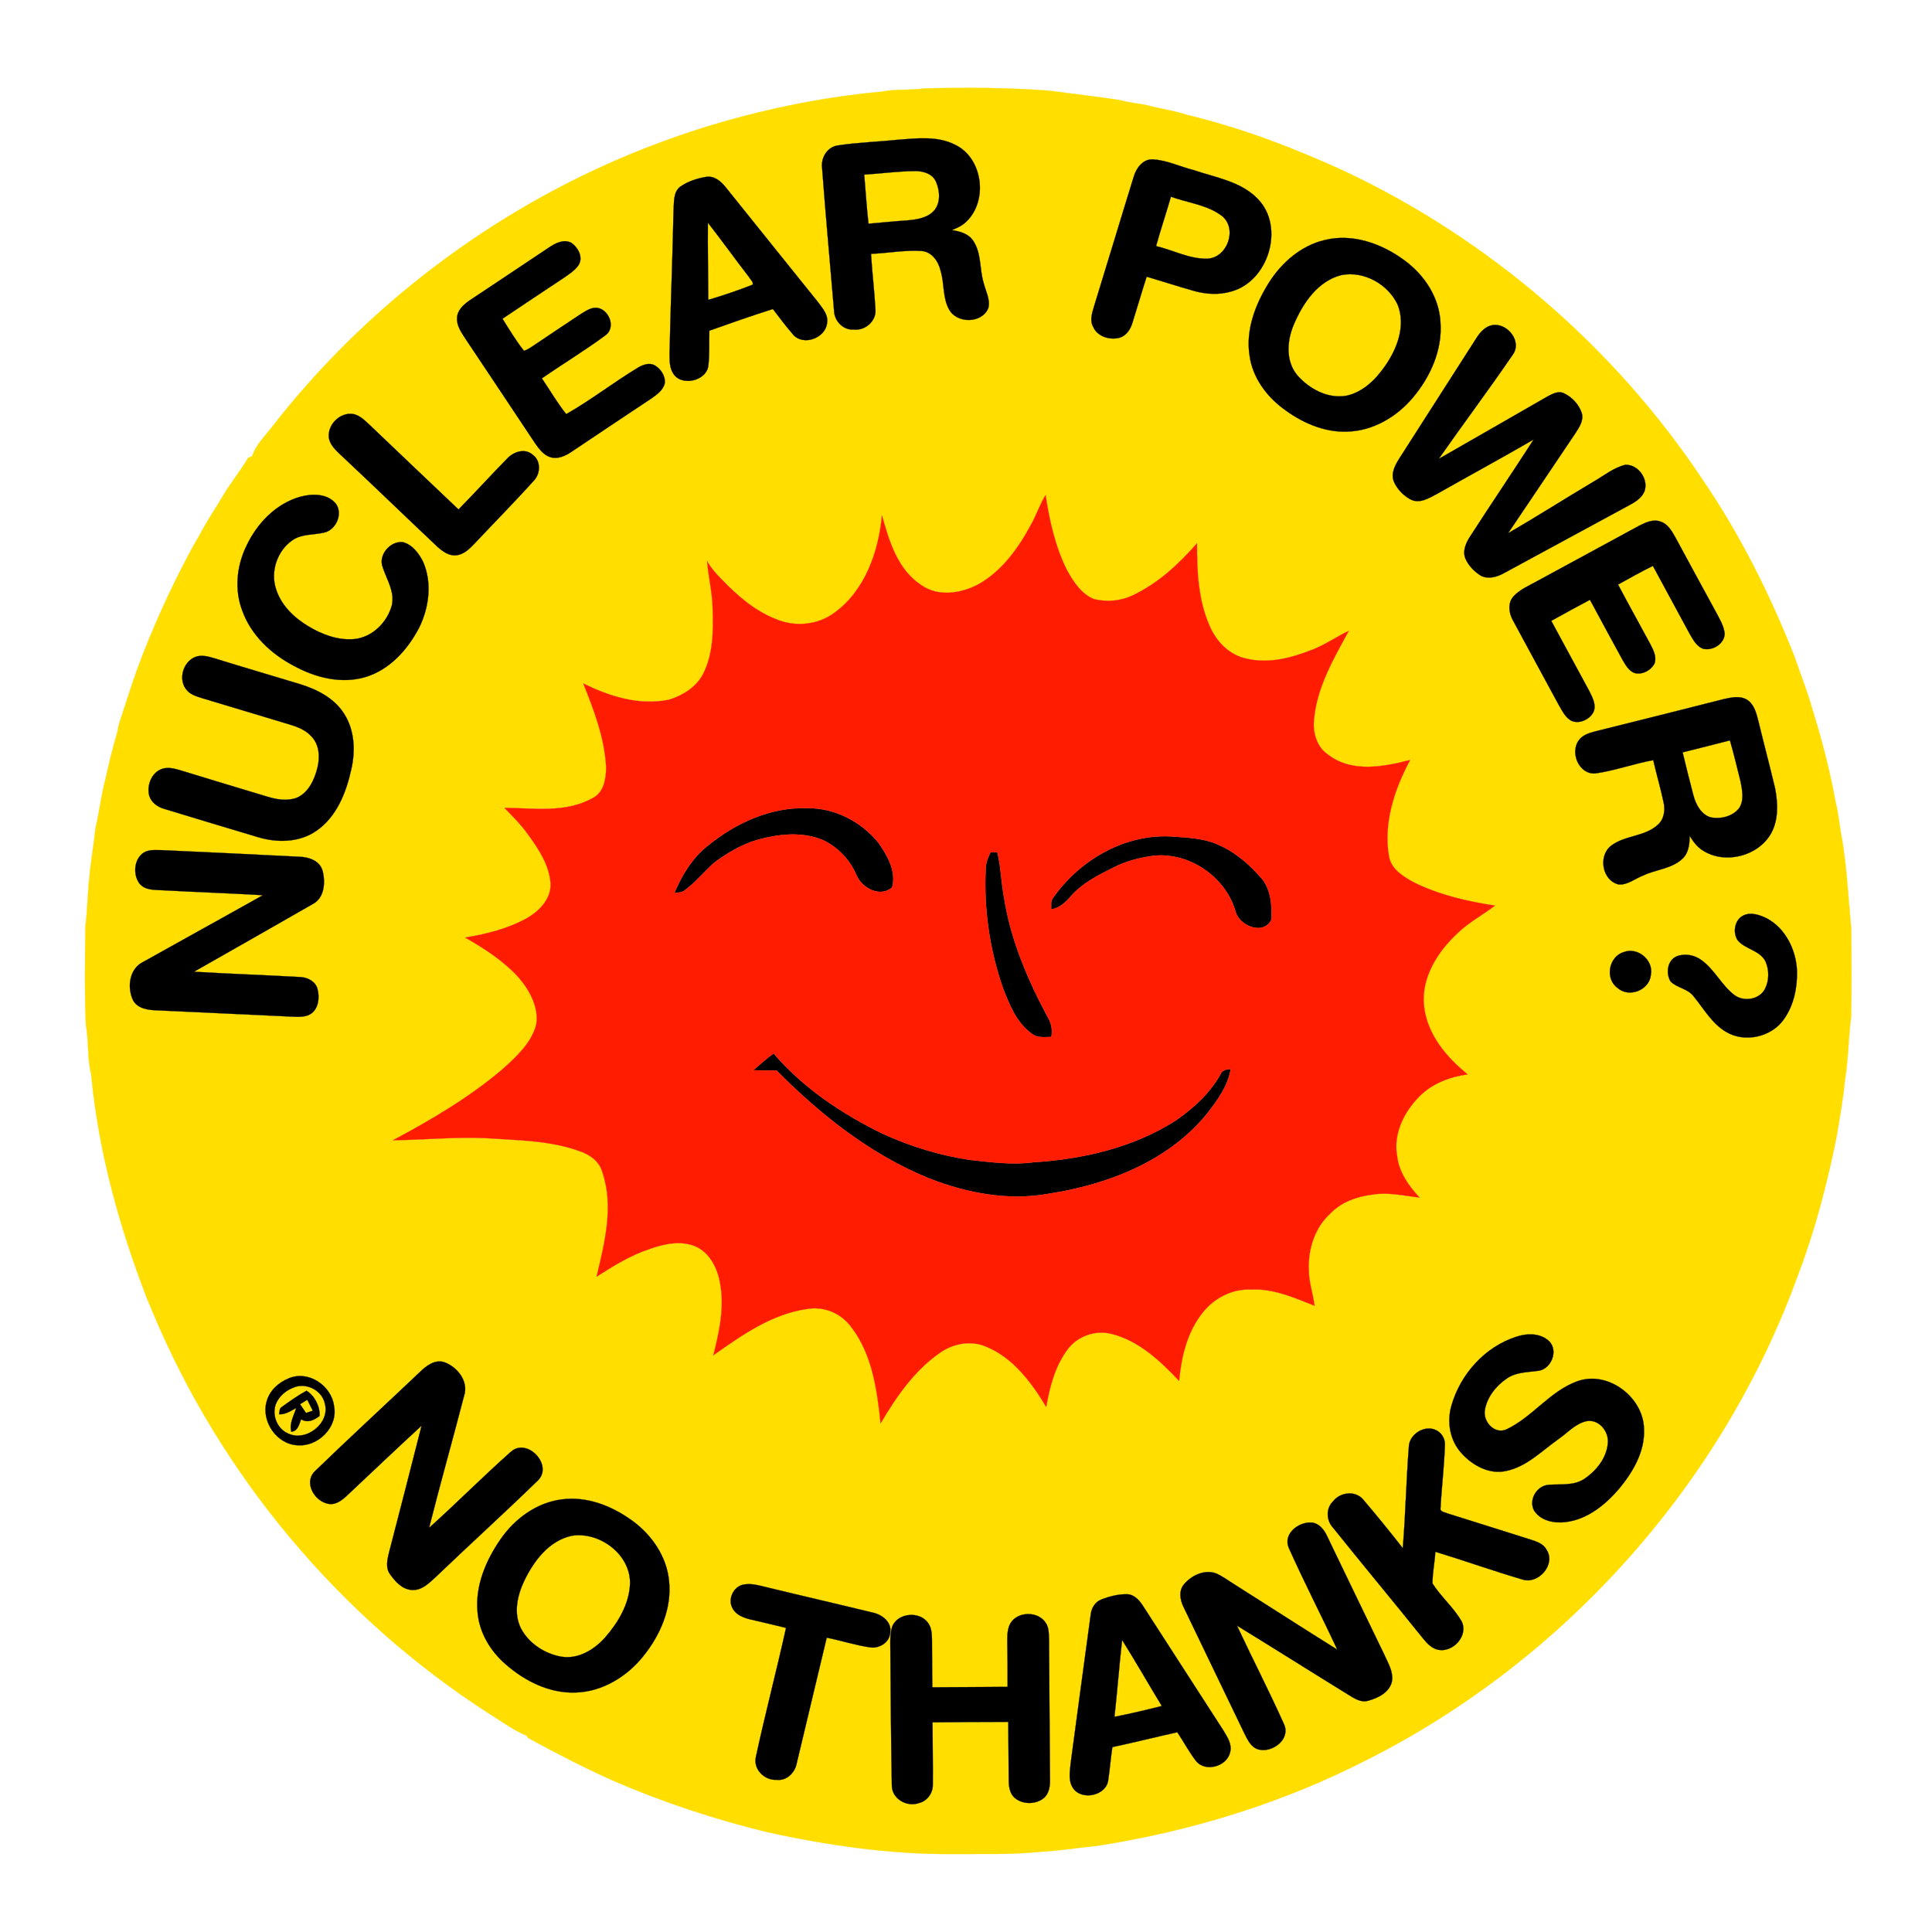 <?xml version="1.0" encoding="UTF-8"?>
<!DOCTYPE svg PUBLIC "-//W3C//DTD SVG 1.1//EN" "http://www.w3.org/Graphics/SVG/1.1/DTD/svg11.dtd">
<svg version="1.1" id="Layer_1" xmlns="http://www.w3.org/2000/svg" xmlns:xlink="http://www.w3.org/1999/xlink" x="0px" y="0px" viewBox="0 0 826 826" enable-background="new 0 0 826 826" xml:space="preserve">
<g id="_x23_ffffffff">
</g>
<g>
	<path fill="#FFDE00" stroke="#FFDE00" stroke-width="0.094" d="M377.07,39.18c5.97-1.21,12.12-0.49,18.15-1.36   c17.94-0.47,35.91-0.38,53.81,0.99c9.97,1.4,20,2.45,29.96,4.03c3.56,1.05,7.29,1.3,10.92,2.05c5.95,1.57,12.07,2.43,17.95,4.32   c23.11,5.56,45.4,14.09,66.98,23.98c61.7,29.1,115.32,75.13,153.11,131.94c16.06,23.57,28.89,49.23,39.31,75.74   c2.52,7.42,5.44,14.71,7.56,22.25c0.63,2.05,1.26,4.1,1.86,6.16c3.3,11.1,6.06,22.38,8.14,33.78c1.01,3.91,1.43,7.93,2.04,11.92   c2.7,13.98,3.3,28.25,4.62,42.4c0.11,12.41,0.15,24.82-0.06,37.23c-1.19,9.08-1.16,18.3-2.67,27.36   c-0.74,8.08-2.26,16.07-3.55,24.08c-4.05,19.97-9.15,39.78-16.42,58.84c-32.12,89.1-99.52,164.69-184.03,207.33   c-36.21,18.6-75.57,30.71-115.75,36.96c-8.34,0.8-16.64,2.17-25.01,2.59c-11.95,1.21-23.99,0.77-35.98,0.89   c-27.01,0.25-53.88-3.63-80.21-9.41c-22.52-5.5-44.62-12.81-65.89-22.05c-12.32-5.49-24.28-11.72-36.12-18.16   c-0.16-0.25-0.48-0.73-0.64-0.97c-5.63-2.34-10.55-6-15.7-9.21c-64-41.06-115.03-101.91-144.26-172.11   c-0.81-1.89-1.57-3.78-2.38-5.66c-11.88-30.76-20.75-62.91-23.83-95.8c-1.74-6.93-0.99-14.13-2.26-21.1   c-0.61-14.04-0.36-28.11-0.21-42.16c0.94-7.05,0.88-14.18,1.74-21.25c0.6-6.94,1.86-13.81,2.59-20.74   c1.65-6.96,2.42-14.1,4.26-21.02c1.46-6.72,3.13-13.4,5.07-20.01c0.15-0.76,0.43-2.28,0.58-3.04c2.65-8.03,5.12-16.12,8-24.08   c6.31-17.12,13.88-33.75,22.45-49.85c1.81-3.39,3.82-6.66,5.63-10.04c2.56-4.72,5.65-9.11,8.33-13.76   c3.32-5.7,7.59-10.78,10.92-16.47c0.44-0.18,1.31-0.56,1.75-0.74c1.45-4.72,5.17-8.2,8.09-12.03   c40.3-51.95,94.48-92.95,155.33-117.82c1.62-0.67,3.26-1.31,4.91-1.94c7.83-3.05,15.74-5.89,23.76-8.41   C325.01,46.98,350.88,41.58,377.07,39.18 M384.04,59.73c-8.58,0.91-17.24,1.14-25.77,2.44c-4.68,0.63-7.41,5.37-6.78,9.83   c1.5,20.29,3.41,40.55,5.09,60.83c0.13,4.42,3.91,8.43,8.47,8.07c4.98,0.55,9.85-3.81,9.22-8.92c-0.44-7.83-1.41-15.62-1.88-23.45   c7.24-0.29,14.45-1.71,21.7-1.22c4.42,0.38,7.21,4.6,8.08,8.6c1.62,5.33,0.79,11.31,3.54,16.29c3.24,6.26,14.18,6.21,16.85-0.52   c0.9-3.73-1.18-7.27-2.04-10.8c-1.78-5.89-0.85-12.62-4.42-17.91c-2-3.09-5.75-4.09-9.17-4.59c2.16-0.85,4.34-1.82,6.04-3.46   c9.64-8.91,7.31-27.45-4.74-33.09C400.74,58.06,392.08,59.12,384.04,59.73 M484.75,75.41c-5.74,18.51-11.29,37.09-17.02,55.6   c-0.8,2.78-1.91,5.92-0.39,8.67c1.78,4.25,7.09,5.8,11.29,4.73c2.9-0.84,4.7-3.61,5.52-6.37c2.08-6.56,3.97-13.18,6.09-19.73   c6.86,1.99,13.66,4.24,20.55,6.16c5.1,1.39,10.6,1.64,15.7,0.13c15.85-4.38,22.91-27.48,11.34-39.49   c-7.28-7.61-18.16-9.2-27.69-12.44c-5.72-1.46-11.2-4.15-17.15-4.52C488.72,67.86,485.86,71.75,484.75,75.41 M290.8,79.83   c-3.08,2.4-2.55,6.71-2.84,10.16c-0.41,20.34-1.27,40.66-1.7,60.99c0.04,2.85-0.13,5.94,1.43,8.47c3.42,6.12,14.79,3.43,15.2-3.5   c0.53-4.84,0.21-9.72,0.39-14.57c9.01-3.2,18.03-6.38,27.15-9.26c2.82,3.69,5.6,7.42,8.65,10.93c4.38,5.05,13.96,1.49,14.54-5.04   c0.57-3.45-1.96-6.22-3.84-8.78c-13.2-16.45-26.44-32.85-39.62-49.31c-1.96-2.44-4.78-4.81-8.13-4.32   C298.08,76.24,294.1,77.51,290.8,79.83 M566.32,102.63c-9.98,2.36-18.24,9.48-23.67,18c-5.88,9.26-10.18,20.36-8.41,31.49   c1.25,9.09,6.99,17.03,14.2,22.45c7.86,5.98,17.49,10.36,27.54,9.96c10.95-0.26,21.12-6.26,28.07-14.51   c7.45-8.84,12.64-20.27,11.81-32.03c-0.44-10.67-6.79-20.36-15.24-26.56C590.97,104.22,578.37,99.63,566.32,102.63 M234.69,105.81   c-11.36,7.63-22.76,15.18-34.15,22.77c-2.47,1.77-5.11,4.17-5.13,7.46c-0.2,3.39,1.96,6.22,3.67,8.93   c9.91,14.77,19.73,29.61,29.6,44.41c1.73,2.46,3.65,5.19,6.67,6.1c3.14,0.93,6.3-0.54,8.87-2.24   c11.37-7.68,22.82-15.23,34.23-22.85c2.33-1.64,4.95-3.46,5.73-6.37c0.47-3.17-1.63-6.3-4.29-7.85c-2.22-1.22-4.8-0.29-6.85,0.83   c-10.53,6.33-20.28,13.98-30.95,20.04c-3.87-4.79-6.94-10.19-10.41-15.27c8.88-6.17,18.17-11.78,26.87-18.19   c4.78-3.05,2.3-10.52-2.59-11.85c-2.83-0.71-5.36,1.14-7.64,2.52c-7,4.66-14.01,9.29-20.97,14.01c-1.06,0.68-2.12,1.4-3.36,1.71   c-3.38-4.32-6.24-9.04-9.15-13.7c8.83-5.98,17.74-11.83,26.61-17.75c2.11-1.49,4.35-2.95,5.85-5.09c2.24-3.35-0.15-7.69-3.12-9.67   C240.92,102.11,237.41,104.01,234.69,105.81 M631.32,144.38c-10.92,17.03-21.8,34.09-32.74,51.12c-1.94,3.02-4.13,6.72-2.66,10.39   c1.41,3.26,4.08,6,7.2,7.67c3.84,1.93,7.8-0.59,11.17-2.35c13.77-7.81,27.7-15.36,41.4-23.3c-8.85,13.73-18,27.26-26.87,40.98   c-1.88,2.85-3.66,6.33-2.36,9.8c1.3,3.08,3.76,5.61,6.56,7.39c3.14,1.68,6.91,0.66,9.85-0.97c18.11-9.85,36.25-19.65,54.38-29.48   c2.4-1.31,4.84-3.04,5.87-5.69c1.74-5.13-2.72-11.38-8.16-11.24c-5.15,1.25-9.34,4.75-13.86,7.34   c-12.16,7.23-24.09,14.84-36.33,21.93c9.59-14.17,19.11-28.4,28.67-42.59c1.63-2.56,3.74-5.48,2.85-8.68   c-1.16-3.69-4.06-6.81-7.51-8.5c-2.44-1.27-5.01,0.17-7.17,1.3c-15.51,8.88-30.98,17.84-46.5,26.69   c10.42-14.89,21.33-29.45,31.59-44.45c4.27-5.69-2.22-13.78-8.61-12.74C635.06,139.5,632.91,141.94,631.32,144.38 M140.58,187   c0.38,3.12,2.84,5.33,4.97,7.4c13.95,13.05,27.67,26.37,41.58,39.47c2.15,1.9,4.78,3.8,7.82,3.55c3.32-0.29,5.79-2.77,7.96-5.05   c8.48-9.02,17.2-17.83,25.48-27.04c2.8-3.09,2.87-8.49-0.74-10.99c-3.25-2.81-8.04-1.21-10.71,1.6   c-7.06,7.2-13.85,14.66-20.91,21.87c-12.44-11.84-24.92-23.63-37.32-35.51c-2.35-2.1-4.59-4.76-7.87-5.32   C145.35,176.24,140.03,181.51,140.58,187 M128.35,212.38c-10.44,2.95-18.5,11.41-23.01,21.03c-4.18,8.54-5.18,18.79-1.74,27.75   c3.77,10.41,12.31,18.45,21.97,23.48c9.18,5.06,20.26,7.89,30.56,4.86c10.46-3.1,18.22-11.79,23.11-21.21   c4.22-8.63,5.59-19.15,1.64-28.14c-1.82-3.62-4.61-7.36-8.74-8.39c-5.37-0.49-10.58,5.59-8.5,10.83c1.71,5.22,5.14,10.3,3.92,16.06   c-1.93,7.35-8.31,13.78-16.06,14.58c-7.06,0.63-14-2.01-19.93-5.64c-5.99-3.63-11.41-8.91-13.55-15.74   c-2.49-7.49,0.51-16.42,7.01-20.88c3.96-2.74,8.98-2.22,13.46-3.24c5.14-1.07,8.27-7.97,5.14-12.34   C140,210.91,133.45,210.98,128.35,212.38 M440.96,223.98c-5.45,10.26-12.58,20.24-22.92,25.99c-7.3,3.77-16.86,5.26-23.99,0.29   c-10.21-6.51-13.9-18.83-16.97-29.85c-1.5,15.49-7.2,31.95-20.21,41.47c-7.14,5.41-17.13,6.32-25.27,2.76   c-9.07-3.56-16.54-10.11-23.18-17.07c-2.36-2.28-4.49-4.81-6.11-7.67c0.55,6.72,2.21,13.31,2.36,20.06   c0.31,9.58,0.35,19.71-4.19,28.42c-2.95,5.5-8.6,8.97-14.41,10.76c-12.65,2.66-25.43-1.33-36.69-6.93   c4.58,11.51,9.13,23.34,9.76,35.85c-0.01,4.87-0.95,10.81-5.82,13.18c-11.46,6.45-25.09,4.24-37.64,4.16   c3.58,3.72,7.29,7.36,10.25,11.62c4.5,6.19,9.01,13.05,9.47,20.92c0.16,6.47-4.8,11.5-10.01,14.56   c-8.16,4.54-17.34,6.84-26.49,8.35c8.33,4.76,16.53,10.05,22.99,17.25c4.61,5.45,8.52,12.57,7.37,19.93   c-2.07,7.92-8.4,13.65-14.24,18.95c-14.27,12.17-30.53,21.74-47.03,30.53c13.34-0.19,26.66-1.5,40.02-0.9   c13.38,0.94,27.15,0.93,39.91,5.59c4.34,1.44,8.42,4.42,9.64,9.04c4.93,14.58,0.94,30.13-2.5,44.57c7.26-4.62,14.66-9.24,22.9-11.9   c6.08-2.14,13.01-3.61,19.21-1.11c6.11,2.58,9.41,9.06,10.6,15.28c2.08,10.5-0.19,21.16-2.79,31.35   c12.19-8.63,25.11-17.75,40.27-19.82c7.1-1.22,14.31,1.88,18.59,7.62c9.09,11.71,11.14,27,12.65,41.31   c6.62-11.24,14.28-22.38,25.1-29.99c5.65-4.08,13.26-5.65,19.83-2.88c11.72,4.72,19.54,15.37,25.89,25.82   c1.5-8.77,3.86-17.71,9.35-24.89c4.39-5.61,12.13-8.16,19-6.19c11.56,3.01,20.42,11.55,28.45,19.92   c0.97-10.31,3.46-20.95,10.11-29.17c4.89-6.27,12.71-10.23,20.73-9.83c9.54-0.51,18.39,3.52,27.06,6.91   c-0.62-5.13-2.46-10.07-2.44-15.28c-0.4-8.84,2.54-18.12,9.21-24.17c4.69-4.89,11.33-7.23,17.93-8.06   c6.76-1.12,13.49,0.5,20.19,1.26c-4.68-5-8.89-10.99-9.62-17.98c-1.63-9.41,3.05-18.71,9.55-25.24   c5.46-5.55,13.04-8.39,20.64-9.45c-9.15-7.34-17.36-17.19-18.65-29.26c-1.27-12.05,5.78-23.14,14.28-31.03   c4.79-4.68,10.76-7.8,16.04-11.85c-11.83-1.79-23.69-4.55-34.49-9.83c-4.56-2.49-9.88-5.67-10.82-11.25   c-2.46-14.34,2.36-28.65,9.04-41.17c-11.26,2.91-24.76,5.51-34.79-2.09c-5.22-3.33-7.03-9.98-6.23-15.84   c1.37-13.54,8.39-25.54,14.79-37.26c-5.18,2.43-9.88,5.78-15.22,7.89c-8.9,3.54-18.71,6.27-28.29,4.01   c-7.31-1.39-13.05-7.22-15.9-13.89c-4.96-11.09-5.52-23.49-5.46-35.46c-7.8,8.91-16.75,17.2-27.57,22.28   c-5.02,2.42-10.92,2.88-16.31,1.63c-5.48-2.11-8.91-7.4-11.65-12.31c-5.06-10.05-7.53-21.15-9.21-32.2   C444.59,215.57,443.2,219.99,440.96,223.98 M700.74,224.79c-14.45,7.86-28.9,15.71-43.36,23.55c-3.55,2.01-7.53,3.57-10.31,6.65   c-2.54,2.79-2,7.06-0.3,10.13c6.51,12.13,13.15,24.19,19.67,36.31c1.45,2.46,2.77,5.3,5.38,6.74c3.49,1.5,7.87-0.56,9.51-3.86   c1.24-3.06-0.54-6.21-1.87-8.91c-5.44-9.97-10.8-19.99-16.23-29.97c5.49-3.02,10.98-6.06,16.53-8.99   c4.64,8.61,9.29,17.22,13.99,25.8c1.35,2.23,2.76,4.92,5.51,5.61c3.19,0.57,6.48-1.26,8.05-4.02c1.14-2.87-0.37-5.79-1.66-8.31   c-4.61-8.54-9.34-17.02-13.87-25.6c4.95-2.69,9.82-5.52,14.89-7.97c5.17,9.62,10.41,19.21,15.6,28.82   c1.46,2.48,2.88,5.37,5.7,6.56c4.09,1.1,9.27-1.95,9.4-6.39c-0.35-3.49-2.31-6.52-3.89-9.56c-5.8-10.53-11.47-21.14-17.22-31.7   c-1.53-2.67-3.22-5.75-6.38-6.71C706.73,221.84,703.52,223.39,700.74,224.79 M83.26,280.97c-4.95,2.14-7.06,9.26-3.77,13.63   c1.61,2.33,4.48,3.11,7.04,3.93c12.52,3.73,25.02,7.54,37.54,11.3c3.33,1,6.73,2.37,9.09,5.04c3.35,3.44,3.67,8.74,2.59,13.19   c-1.25,5.12-3.67,10.64-8.75,12.96c-4.1,1.58-8.68,0.82-12.77-0.44c-12.26-3.73-24.56-7.36-36.81-11.16   c-2.67-0.78-5.58-1.66-8.31-0.64c-4.44,1.65-6.47,7.15-5.28,11.52c0.95,2.87,3.59,4.77,6.42,5.54   c13.33,4.08,26.68,8.07,40.03,12.07c8.21,2.48,17.76,2.35,25-2.71c8.65-5.95,12.74-16.35,14.9-26.24   c1.86-7.98,1.44-16.91-3.13-23.93c-4.14-6.47-11.29-10.2-18.44-12.43c-12.32-3.73-24.67-7.35-36.97-11.17   C88.95,280.65,85.97,279.77,83.26,280.97 M681.71,312.77c-2.41,0.64-4.99,1.47-6.57,3.54c-4.12,5.23-0.17,14.89,6.92,14.36   c8.39-1.19,16.42-4.16,24.76-5.68c1.37,6.02,3.13,11.95,4.41,18c0.79,3.37,0.23,7.37-2.55,9.71c-5.62,5.11-14.12,4.35-19.99,8.97   c-5.5,4.39-3.69,14.84,3.37,16.48c3.81,0.27,6.92-2.49,10.34-3.78c5.48-2.67,12.21-2.85,16.84-7.17c2.77-2.47,3.14-6.39,3.15-9.87   c1.49,2.51,3.32,4.94,5.89,6.45c9.51,5.87,23.57,2.19,28.99-7.58c3.16-5.81,2.85-12.79,1.67-19.1   c-2.26-9.55-4.8-19.02-7.1-28.56c-0.88-3.42-1.75-7.36-4.94-9.39c-2.99-1.81-6.67-0.99-9.85-0.28   C718.61,303.53,700.17,308.2,681.71,312.77 M61.39,364.55c-4.08,2.74-4.59,9.1-1.93,12.98c2.42,3.3,6.95,2.88,10.58,3.11   c14.11,0.79,28.25,1.26,42.36,2.09c-17.01,9.56-34.12,18.95-51.14,28.5c-6.04,2.87-7.05,11.03-4.32,16.53   c2.02,3.52,6.39,4.08,10.06,4.19c19.35,0.84,38.69,1.86,58.05,2.71c2.75,0.08,5.82,0.33,8.16-1.42c3-2.31,3.44-6.71,2.6-10.15   c-0.65-3.26-3.95-5.09-7.03-5.35c-15.27-0.87-30.57-1.37-45.84-2.29c16.89-9.62,33.82-19.18,50.67-28.88   c5.2-2.62,5.6-9.46,4.27-14.43c-1.24-4.2-5.97-5.78-9.93-5.85c-19.65-1.01-39.31-1.93-58.96-2.83   C66.44,363.46,63.66,363.14,61.39,364.55 M745.31,391.42c-3.74,1.82-4.63,7.36-2.36,10.64c3.27,3.86,9.47,4.2,11.86,8.99   c1.59,3.58,1.61,8.01-0.13,11.55c-2.23,4.75-9.09,5.86-13.14,2.83c-5.49-4.18-8.44-10.84-14.04-14.9   c-2.98-2.24-7.11-3.04-10.62-1.68c-4.09,1.7-4.78,7.39-2.62,10.8c2.8,2.78,7.34,3.01,9.78,6.27c4.35,5.29,7.81,11.63,13.87,15.22   c8.03,4.86,19.57,2.25,24.86-5.48c4.18-5.95,5.7-13.44,5.52-20.61c-0.39-8.88-4.85-18.1-12.89-22.41   C752.35,391.15,748.56,389.8,745.31,391.42 M694.19,407.07c-6.44,1.9-8.14,11.44-2.6,15.33c4.87,4.35,13.57,0.95,14.21-5.55   C707.12,410.56,700.15,404.69,694.19,407.07 M648.36,571.48c-13.5,4.28-24.05,16.06-27.85,29.57c-1.99,6.88-0.63,14.79,4.24,20.16   c4.73,5.29,11.99,9.36,19.27,7.66c8.77-1.84,15.18-8.58,22.24-13.58c3.96-2.69,7.34-6.75,12.21-7.72c5.17-0.84,9.39,4.44,8.94,9.32   c-0.45,6.41-4.9,11.9-10.06,15.38c-4.55,3.07-10.2,2.11-15.35,2.56c-5.07,0.4-8.62,6.54-6.09,11.05c2.84,4.37,8.66,5.49,13.52,4.85   c9.32-1.13,17-7.44,22.89-14.36c5.89-7.13,11-15.84,10.55-25.4c-0.2-13.64-15.4-25.18-28.52-20.43   c-11.77,4.24-19.23,15.42-30.42,20.63c-5,2.13-9.9-3.38-9.11-8.21c0.92-5.66,4.82-10.52,9.49-13.66   c3.99-2.75,8.99-2.59,13.58-3.26c5.33-0.85,8.4-8.44,4.57-12.48C658.79,569.89,652.98,569.92,648.36,571.48 M179.51,586.59   c-14.86,14.12-29.99,27.98-44.71,42.24c-5.63,5.18,0.4,14.45,7.1,14.21c2.33-0.22,4.27-1.65,5.95-3.15   c10.78-10.14,21.51-20.33,32.39-30.36c-4.57,18.03-9.2,36.05-13.88,54.05c-0.77,3.09-1.66,6.75,0.45,9.54   c2.18,3.1,5.19,6.41,9.23,6.64c4.21,0.36,7.39-2.92,10.24-5.52c14.45-13.84,29.28-27.28,43.62-41.22   c6.8-6.51-4.39-18.54-11.41-12.4c-11.93,10.57-23.17,21.93-35.03,32.57c4.75-18.83,10.06-37.53,14.93-56.33   c2.13-6.27-2.83-12.45-8.49-14.5C185.84,581.12,182.24,583.94,179.51,586.59 M123.35,589.33c-4.27,1.73-8.05,5.17-9.32,9.71   c-2.53,8.43,4.09,18.31,12.96,18.85c8.86,0.87,17.65-7.72,15.83-16.73C141.75,592.37,131.77,585.65,123.35,589.33 M602.31,618.81   c-1.12,14.33-1.39,28.73-2.57,43.07c-5.51-7.04-11.14-13.99-16.94-20.78c-3.33-3.97-9.82-3.17-12.85,0.74   c-3.15,2.99-2.95,8.16-0.08,11.26c12.73,15.89,25.77,31.52,38.52,47.4c1.73,2.14,3.77,4.35,6.63,4.87   c6.35,1.14,12.97-6.2,9.83-12.3c-3.44-5.86-8.77-10.38-12.41-16.09c0-4.54,0.96-9.01,1.23-13.54c12.49,3.8,24.8,8.21,37.32,11.88   c6.74,2.16,14.34-6.53,10.23-12.74c-1.34-2.58-4.24-3.51-6.8-4.34c-11.85-3.73-23.68-7.5-35.54-11.19   c-1.03-0.51-2.53-0.54-3.04-1.69c0.47-9.16,1.63-18.29,1.9-27.46c0.19-2.49-1.13-5-3.3-6.22   C609.47,608.74,602.31,613.08,602.31,618.81 M240.19,641.05c-10.77,1.35-20.15,8.25-26.2,17.04   c-6.25,9.01-10.86,19.86-9.83,31.03c0.65,8.81,5.52,16.85,12.13,22.53c8.18,7.14,18.7,12.39,29.78,11.97   c11.46-0.31,22.04-6.83,29.05-15.64c7.17-8.92,12.15-20.32,10.94-31.96c-0.97-10.59-7.52-20.03-16.05-26.09   C261.47,643.79,250.84,639.6,240.19,641.05 M550.98,661.75c6.55,14.66,13.95,28.94,20.74,43.51   c-14.76-9.18-29.34-18.65-44.04-27.93c-2.67-1.64-5.17-3.61-8.08-4.78c-4.89-1.54-10.18,1.02-13.35,4.73   c-2.36,2.71-1.77,6.61-0.33,9.6c8.63,18.09,17.43,36.1,26.07,54.18c1.37,2.72,2.84,6.03,6.06,6.91   c5.89,1.55,13.85-4.32,10.93-10.79c-6.37-14.2-13.53-28.05-20.12-42.15c16.51,10.12,32.88,20.49,49.39,30.63   c2.02,1.17,4.41,2.22,6.78,1.44c4.2-1.17,8.99-3.51,10.06-8.15c0.76-4.19-1.69-7.99-3.31-11.66   c-8.19-16.87-16.3-33.78-24.45-50.67c-1.23-2.66-3.29-5.25-6.37-5.67C555.43,650.42,548.4,655.63,550.98,661.75 M313.24,687.69   c1.48,2.8,4.68,3.96,7.59,4.68c5.07,1.18,10.15,2.37,15.22,3.61c-4.05,18.4-8.89,36.64-12.86,55.05c-1.3,5.36,3.61,10.22,8.87,9.91   c4.31,0.51,7.86-3.08,8.58-7.1c4.3-17.88,8.51-35.79,12.82-53.67c6.21,1.23,12.27,3.23,18.56,4.14c3.93,0.59,8.34-2.1,8.59-6.29   c0.8-4.47-3.53-7.78-7.45-8.57c-15.04-3.67-30.13-7.13-45.18-10.79c-3.25-0.75-6.59-1.86-9.96-1.22   C313.57,678.14,310.92,683.81,313.24,687.69 M470.87,683.84c-2.7,1-4.28,3.71-4.56,6.48c-2.91,21.22-5.74,42.45-8.59,63.68   c-0.3,3.43-1.05,7.27,0.95,10.36c3.72,5.74,14.6,3.36,15.18-3.58c0.68-4.6,1.04-9.23,1.73-13.83c9.28-1.98,18.49-4.29,27.76-6.36   c2.66,4,4.93,8.28,7.86,12.12c3.93,5.25,13.52,2.57,14.76-3.71c0.83-3.33-1.24-6.38-2.86-9.09   c-11.38-17.64-22.78-35.26-34.15-52.91c-1.58-2.5-3.7-5.18-6.9-5.41C478.23,681.49,474.41,682.46,470.87,683.84 M431.97,694.04   c-1.33,2.4-1.32,5.22-1.31,7.89c0.11,6.42,0.15,12.84,0.13,19.26c-10.72,0.04-21.45,0.17-32.17,0.19   c-0.14-6.82-0.08-13.64-0.16-20.45c-0.07-2.35-0.13-4.88-1.53-6.86c-3.48-5.4-13.14-4.66-15.52,1.4   c-1.17,4.06-0.68,8.34-0.73,12.51c0.12,18.36,0.27,36.73,0.61,55.1c-0.22,5.87,6.39,9.71,11.64,7.78   c3.53-0.86,5.99-4.31,5.89-7.91c0.08-8.86-0.1-17.73-0.14-26.59c10.8-0.11,21.59-0.19,32.39-0.2c0.1,8.29,0.09,16.58,0.19,24.86   c0.01,2.59,0.35,5.46,2.28,7.39c3.31,3.1,8.93,3.21,12.51,0.51c2.4-1.84,2.91-5.05,2.86-7.88c-0.12-20.04-0.32-40.08-0.41-60.11   c-0.11-2.36,0.03-4.92-1.32-6.97C443.98,688.72,435.1,688.78,431.97,694.04z"/>
	<path fill="#FFDE00" stroke="#FFDE00" stroke-width="0.094" d="M369.48,74.66c7.19-0.46,14.36-1.45,21.57-1.52   c3.5-0.08,7.58,1.06,9.12,4.54c1.69,3.94,2.09,9.09-0.94,12.5c-2.88,3.06-7.31,3.68-11.28,4.04c-5.56,0.37-11.09,0.97-16.64,1.42   C370.53,88.67,370.09,81.66,369.48,74.66z"/>
	<path fill="#FFDE00" stroke="#FFDE00" stroke-width="0.094" d="M494.27,105.21c1.96-7.08,4.31-14.05,6.35-21.11   c7.32,2.68,15.65,3.44,21.95,8.34c6.64,5.57,2,18.08-6.63,18.15C508.4,110.7,501.5,106.92,494.27,105.21z"/>
	<path fill="#FFDE00" stroke="#FFDE00" stroke-width="0.094" d="M302.65,95.22c6.01,7.67,11.67,15.62,17.64,23.32   c0.5,1.01,1.9,1.93,1.5,3.18c-6.23,2.41-12.56,4.6-18.97,6.47C302.77,117.2,302.55,106.21,302.65,95.22z"/>
	<path fill="#FFDE00" stroke="#FFDE00" stroke-width="0.094" d="M573.44,117.62c9.63-1.95,20.02,3.89,24.11,12.66   c3.52,8.85-0.14,18.64-5.28,26.05c-4.04,5.87-9.58,11.42-16.8,12.89c-7.88,1.3-15.76-2.98-20.82-8.78   c-5.18-6.22-4.41-15.1-1.32-22.09C557.2,129.43,563.47,120.17,573.44,117.62z"/>
	<path fill="#FFDE00" stroke="#FFDE00" stroke-width="0.094" d="M719.39,321.66c6.74-1.7,13.49-3.37,20.22-5.11   c1.71,5.92,3.11,11.92,4.61,17.9c0.68,3.62,1.5,7.86-0.72,11.12c-2.82,3.53-7.86,4.73-12.15,3.87   c-4.14-1.27-6.32-5.54-7.36-9.45C722.38,333.9,720.86,327.79,719.39,321.66z"/>
	<path fill="#FFDE00" stroke="#FFDE00" stroke-width="0.094" d="M125.24,593.35c5.31-2.49,12.29,0.83,13.6,6.57   c2.5,8.47-7.95,16.69-15.73,12.92c-5.22-2.29-7.43-9.33-4.37-14.16C120.23,596.25,122.59,594.39,125.24,593.35 M120.44,601.56   c-1.11,0.63-0.84,2.05-1.15,3.09c2.75,0.2,5.04-1.46,7.34-2.68c-0.98,3.31-3.06,6.57-2.07,10.16c2.85-0.3,3.31-3.15,4.18-5.32   c2.79,1.71,5.62,0.35,7.91-1.45c0.21-4.15-2.2-8.73-5.63-10.78C127.34,596.65,123.84,599.06,120.44,601.56z"/>
	<path fill="#FFDE00" stroke="#FFDE00" stroke-width="0.094" d="M128.28,600.35c1.03-0.63,2.05-1.26,3.08-1.88   c0.79,1.55,1.59,3.09,2.38,4.65c-0.72,0.25-2.17,0.73-2.9,0.98C129.99,602.84,129.13,601.59,128.28,600.35z"/>
	<path fill="#FFDE00" stroke="#FFDE00" stroke-width="0.094" d="M244.48,656.59c11.86-1.87,25.08,7.95,24.88,20.39   c-0.3,8.76-5.05,16.65-10.66,23.11c-4.63,5.18-11.44,9.38-18.65,8.21c-7.1-1.23-13.89-5.62-17.3-12.06   c-3.26-6.41-1.62-13.97,1.29-20.18C228.14,667.47,234.64,658.7,244.48,656.59z"/>
	<path fill="#FFDE00" stroke="#FFDE00" stroke-width="0.094" d="M479.75,701.18c5.84,9.29,11.26,18.83,16.96,28.19   c-6.7,1.7-13.44,3.3-20.23,4.63C477.69,723.07,478.51,712.11,479.75,701.18z"/>
	<path fill="#000000" stroke="#000000" stroke-width="0.094" d="M384.04,59.73c8.04-0.61,16.7-1.67,24.19,2.1   c12.05,5.64,14.38,24.18,4.74,33.09c-1.7,1.64-3.88,2.61-6.04,3.46c3.42,0.5,7.17,1.5,9.17,4.59c3.57,5.29,2.64,12.02,4.42,17.91   c0.86,3.53,2.94,7.07,2.04,10.8c-2.67,6.73-13.61,6.78-16.85,0.52c-2.75-4.98-1.92-10.96-3.54-16.29c-0.87-4-3.66-8.22-8.08-8.6   c-7.25-0.49-14.46,0.93-21.7,1.22c0.47,7.83,1.44,15.62,1.88,23.45c0.63,5.11-4.24,9.47-9.22,8.92c-4.56,0.36-8.34-3.65-8.47-8.07   c-1.68-20.28-3.59-40.54-5.09-60.83c-0.63-4.46,2.1-9.2,6.78-9.83C366.8,60.87,375.46,60.64,384.04,59.73 M369.48,74.66   c0.61,7,1.05,14.01,1.83,20.98c5.55-0.45,11.08-1.05,16.64-1.42c3.97-0.36,8.4-0.98,11.28-4.04c3.03-3.41,2.63-8.56,0.94-12.5   c-1.54-3.48-5.62-4.62-9.12-4.54C383.84,73.21,376.67,74.2,369.48,74.66z"/>
	<path fill="#000000" stroke="#000000" stroke-width="0.094" d="M484.75,75.41c1.11-3.66,3.97-7.55,8.24-7.26   c5.95,0.37,11.43,3.06,17.15,4.52c9.53,3.24,20.41,4.83,27.69,12.44c11.57,12.01,4.51,35.11-11.34,39.49   c-5.1,1.51-10.6,1.26-15.7-0.13c-6.89-1.92-13.69-4.17-20.55-6.16c-2.12,6.55-4.01,13.17-6.09,19.73   c-0.82,2.76-2.62,5.53-5.52,6.37c-4.2,1.07-9.51-0.48-11.29-4.73c-1.52-2.75-0.41-5.89,0.39-8.67   C473.46,112.5,479.01,93.92,484.75,75.41 M494.27,105.21c7.23,1.71,14.13,5.49,21.67,5.38c8.63-0.07,13.27-12.58,6.63-18.15   c-6.3-4.9-14.63-5.66-21.95-8.34C498.58,91.16,496.23,98.13,494.27,105.21z"/>
	<path fill="#000000" stroke="#000000" stroke-width="0.094" d="M290.8,79.83c3.3-2.32,7.28-3.59,11.23-4.23   c3.35-0.49,6.17,1.88,8.13,4.32c13.18,16.46,26.42,32.86,39.62,49.31c1.88,2.56,4.41,5.33,3.84,8.78   c-0.58,6.53-10.16,10.09-14.54,5.04c-3.05-3.51-5.83-7.24-8.65-10.93c-9.12,2.88-18.14,6.06-27.15,9.26   c-0.18,4.85,0.14,9.73-0.39,14.57c-0.41,6.93-11.78,9.62-15.2,3.5c-1.56-2.53-1.39-5.62-1.43-8.47c0.43-20.33,1.29-40.65,1.7-60.99   C288.25,86.54,287.72,82.23,290.8,79.83 M302.65,95.22c-0.1,10.99,0.12,21.98,0.17,32.97c6.41-1.87,12.74-4.06,18.97-6.47   c0.4-1.25-1-2.17-1.5-3.18C314.32,110.84,308.66,102.89,302.65,95.22z"/>
	<path fill="#000000" stroke="#000000" stroke-width="0.094" d="M566.32,102.63c12.05-3,24.65,1.59,34.3,8.8   c8.45,6.2,14.8,15.89,15.24,26.56c0.83,11.76-4.36,23.19-11.81,32.03c-6.95,8.25-17.12,14.25-28.07,14.51   c-10.05,0.4-19.68-3.98-27.54-9.96c-7.21-5.42-12.95-13.36-14.2-22.45c-1.77-11.13,2.53-22.23,8.41-31.49   C548.08,112.11,556.34,104.99,566.32,102.63 M573.44,117.62c-9.97,2.55-16.24,11.81-20.11,20.73c-3.09,6.99-3.86,15.87,1.32,22.09   c5.06,5.8,12.94,10.08,20.82,8.78c7.22-1.47,12.76-7.02,16.8-12.89c5.14-7.41,8.8-17.2,5.28-26.05   C593.46,121.51,583.07,115.67,573.44,117.62z"/>
	<path fill="#000000" stroke="#000000" stroke-width="0.094" d="M234.69,105.81c2.72-1.8,6.23-3.7,9.49-2.05   c2.97,1.98,5.36,6.32,3.12,9.67c-1.5,2.14-3.74,3.6-5.85,5.09c-8.87,5.92-17.78,11.77-26.61,17.75c2.91,4.66,5.77,9.38,9.15,13.7   c1.24-0.31,2.3-1.03,3.36-1.71c6.96-4.72,13.97-9.35,20.97-14.01c2.28-1.38,4.81-3.23,7.64-2.52c4.89,1.33,7.37,8.8,2.59,11.85   c-8.7,6.41-17.99,12.02-26.87,18.19c3.47,5.08,6.54,10.48,10.41,15.27c10.67-6.06,20.42-13.71,30.95-20.04   c2.05-1.12,4.63-2.05,6.85-0.83c2.66,1.55,4.76,4.68,4.29,7.85c-0.78,2.91-3.4,4.73-5.73,6.37c-11.41,7.62-22.86,15.17-34.23,22.85   c-2.57,1.7-5.73,3.17-8.87,2.24c-3.02-0.91-4.94-3.64-6.67-6.1c-9.87-14.8-19.69-29.64-29.6-44.41c-1.71-2.71-3.87-5.54-3.67-8.93   c0.02-3.29,2.66-5.69,5.13-7.46C211.93,120.99,223.33,113.44,234.69,105.81z"/>
	<path fill="#000000" stroke="#000000" stroke-width="0.094" d="M631.32,144.38c1.59-2.44,3.74-4.88,6.77-5.38   c6.39-1.04,12.88,7.05,8.61,12.74c-10.26,15-21.17,29.56-31.59,44.45c15.52-8.85,30.99-17.81,46.5-26.69   c2.16-1.13,4.73-2.57,7.17-1.3c3.45,1.69,6.35,4.81,7.51,8.5c0.89,3.2-1.22,6.12-2.85,8.68c-9.56,14.19-19.08,28.42-28.67,42.59   c12.24-7.09,24.17-14.7,36.33-21.93c4.52-2.59,8.71-6.09,13.86-7.34c5.44-0.14,9.9,6.11,8.16,11.24c-1.03,2.65-3.47,4.38-5.87,5.69   c-18.13,9.83-36.27,19.63-54.38,29.48c-2.94,1.63-6.71,2.65-9.85,0.97c-2.8-1.78-5.26-4.31-6.56-7.39c-1.3-3.47,0.48-6.95,2.36-9.8   c8.87-13.72,18.02-27.25,26.87-40.98c-13.7,7.94-27.63,15.49-41.4,23.3c-3.37,1.76-7.33,4.28-11.17,2.35   c-3.12-1.67-5.79-4.41-7.2-7.67c-1.47-3.67,0.72-7.37,2.66-10.39C609.52,178.47,620.4,161.41,631.32,144.38z"/>
	<path fill="#000000" stroke="#000000" stroke-width="0.094" d="M140.58,187c-0.55-5.49,4.77-10.76,10.26-10.02   c3.28,0.56,5.52,3.22,7.87,5.32c12.4,11.88,24.88,23.67,37.32,35.51c7.06-7.21,13.85-14.67,20.91-21.87   c2.67-2.81,7.46-4.41,10.71-1.6c3.61,2.5,3.54,7.9,0.74,10.99c-8.28,9.21-17,18.02-25.48,27.04c-2.17,2.28-4.64,4.76-7.96,5.05   c-3.04,0.25-5.67-1.65-7.82-3.55c-13.91-13.1-27.63-26.42-41.58-39.47C143.42,192.33,140.96,190.12,140.58,187z"/>
	<path fill="#000000" stroke="#000000" stroke-width="0.094" d="M128.35,212.38c5.1-1.4,11.65-1.47,15.28,3.01   c3.13,4.37,0,11.27-5.14,12.34c-4.48,1.02-9.5,0.5-13.46,3.24c-6.5,4.46-9.5,13.39-7.01,20.88c2.14,6.83,7.56,12.11,13.55,15.74   c5.93,3.63,12.87,6.27,19.93,5.64c7.75-0.8,14.13-7.23,16.06-14.58c1.22-5.76-2.21-10.84-3.92-16.06   c-2.08-5.24,3.13-11.32,8.5-10.83c4.13,1.03,6.92,4.77,8.74,8.39c3.95,8.99,2.58,19.51-1.64,28.14   c-4.89,9.42-12.65,18.11-23.11,21.21c-10.3,3.03-21.38,0.2-30.56-4.86c-9.66-5.03-18.2-13.07-21.97-23.48   c-3.44-8.96-2.44-19.21,1.74-27.75C109.85,223.79,117.91,215.33,128.35,212.38z"/>
	<path fill="#000000" stroke="#000000" stroke-width="0.094" d="M700.74,224.79c2.78-1.4,5.99-2.95,9.14-1.82   c3.16,0.96,4.85,4.04,6.38,6.71c5.75,10.56,11.42,21.17,17.22,31.7c1.58,3.04,3.54,6.07,3.89,9.56c-0.13,4.44-5.31,7.49-9.4,6.39   c-2.82-1.19-4.24-4.08-5.7-6.56c-5.19-9.61-10.43-19.2-15.6-28.82c-5.07,2.45-9.94,5.28-14.89,7.97   c4.53,8.58,9.26,17.06,13.87,25.6c1.29,2.52,2.8,5.44,1.66,8.31c-1.57,2.76-4.86,4.59-8.05,4.02c-2.75-0.69-4.16-3.38-5.51-5.61   c-4.7-8.58-9.35-17.19-13.99-25.8c-5.55,2.93-11.04,5.97-16.53,8.99c5.43,9.98,10.79,20,16.23,29.97c1.33,2.7,3.11,5.85,1.87,8.91   c-1.64,3.3-6.02,5.36-9.51,3.86c-2.61-1.44-3.93-4.28-5.38-6.74c-6.52-12.12-13.16-24.18-19.67-36.31   c-1.7-3.07-2.24-7.34,0.3-10.13c2.78-3.08,6.76-4.64,10.31-6.65C671.84,240.5,686.29,232.65,700.74,224.79z"/>
	<path fill="#000000" stroke="#000000" stroke-width="0.094" d="M83.26,280.97c2.71-1.2,5.69-0.32,8.38,0.46   c12.3,3.82,24.65,7.44,36.97,11.17c7.15,2.23,14.3,5.96,18.44,12.43c4.57,7.02,4.99,15.95,3.13,23.93   c-2.16,9.89-6.25,20.29-14.9,26.24c-7.24,5.06-16.79,5.19-25,2.71c-13.35-4-26.7-7.99-40.03-12.07c-2.83-0.77-5.47-2.67-6.42-5.54   c-1.19-4.37,0.84-9.87,5.28-11.52c2.73-1.02,5.64-0.14,8.31,0.64c12.25,3.8,24.55,7.43,36.81,11.16c4.09,1.26,8.67,2.02,12.77,0.44   c5.08-2.32,7.5-7.84,8.75-12.96c1.08-4.45,0.76-9.75-2.59-13.19c-2.36-2.67-5.76-4.04-9.09-5.04c-12.52-3.76-25.02-7.57-37.54-11.3   c-2.56-0.82-5.43-1.6-7.04-3.93C76.2,290.23,78.31,283.11,83.26,280.97z"/>
	<path fill="#000000" stroke="#000000" stroke-width="0.094" d="M681.71,312.77c18.46-4.57,36.9-9.24,55.34-13.9   c3.18-0.71,6.86-1.53,9.85,0.28c3.19,2.03,4.06,5.97,4.94,9.39c2.3,9.54,4.84,19.01,7.1,28.56c1.18,6.31,1.49,13.29-1.67,19.1   c-5.42,9.77-19.48,13.45-28.99,7.58c-2.57-1.51-4.4-3.94-5.89-6.45c-0.01,3.48-0.38,7.4-3.15,9.87c-4.63,4.32-11.36,4.5-16.84,7.17   c-3.42,1.29-6.53,4.05-10.34,3.78c-7.06-1.64-8.87-12.09-3.37-16.48c5.87-4.62,14.37-3.86,19.99-8.97   c2.78-2.34,3.34-6.34,2.55-9.71c-1.28-6.05-3.04-11.98-4.41-18c-8.34,1.52-16.37,4.49-24.76,5.68c-7.09,0.53-11.04-9.13-6.92-14.36   C676.72,314.24,679.3,313.41,681.71,312.77 M719.39,321.66c1.47,6.13,2.99,12.24,4.6,18.33c1.04,3.91,3.22,8.18,7.36,9.45   c4.29,0.86,9.33-0.34,12.15-3.87c2.22-3.26,1.4-7.5,0.72-11.12c-1.5-5.98-2.9-11.98-4.61-17.9   C732.88,318.29,726.13,319.96,719.39,321.66z"/>
	<path fill="#000000" stroke="#000000" stroke-width="0.094" d="M302.56,361.6c11.86-9.69,26.84-16.62,42.4-16.08   c11.81-0.27,23.33,5.75,30.68,14.86c3.8,5.45,7.64,12.12,5.81,18.99c-5.16,4.58-13.15,0.27-15.36-5.38   c-2.79-6.49-7.96-11.88-14.36-14.86c-8.88-3.66-18.8-2.57-27.84-0.09c-6.68,1.94-12.77,5.53-18.33,9.66   c-4.48,3.79-8.09,8.55-12.87,12c-1.24,1.01-2.92,0.85-4.4,1.11C291.53,374.18,295.95,366.78,302.56,361.6z"/>
	<path fill="#000000" stroke="#000000" stroke-width="0.094" d="M450.06,384.08c11.14-16.03,30.02-27.28,49.88-26.52   c7.44,0.54,15.24,0.66,22.05,4.1c7.03,3.26,12.86,8.57,17.84,14.42c3.63,4.86,4,11.28,3.74,17.13c-3.41,6.99-14.01,2.55-15.41-3.74   c-4.34-14.75-19.85-25.23-35.16-23.59c-5.89,0.84-11.77,2.33-17.06,5.09c-6.45,3.22-13.12,6.55-17.95,12.06   c-2.31,2.64-4.93,5.25-8.59,5.73C449.49,387.2,449.1,385.45,450.06,384.08z"/>
	<path fill="#000000" stroke="#000000" stroke-width="0.094" d="M61.39,364.55c2.27-1.41,5.05-1.09,7.6-1.09   c19.65,0.9,39.31,1.82,58.96,2.83c3.96,0.07,8.69,1.65,9.93,5.85c1.33,4.97,0.93,11.81-4.27,14.43   c-16.85,9.7-33.78,19.26-50.67,28.88c15.27,0.92,30.57,1.42,45.84,2.29c3.08,0.26,6.38,2.09,7.03,5.35   c0.84,3.44,0.4,7.84-2.6,10.15c-2.34,1.75-5.41,1.5-8.16,1.42c-19.36-0.85-38.7-1.87-58.05-2.71c-3.67-0.11-8.04-0.67-10.06-4.19   c-2.73-5.5-1.72-13.66,4.32-16.53c17.02-9.55,34.13-18.94,51.14-28.5c-14.11-0.83-28.25-1.3-42.36-2.09   c-3.63-0.23-8.16,0.19-10.58-3.11C56.8,373.65,57.31,367.29,61.39,364.55z"/>
	<path fill="#000000" stroke="#000000" stroke-width="0.094" d="M423.49,364.33c0.96,0.02,1.93,0.04,2.91,0.06   c1.52,6.09,1.6,12.4,2.74,18.56c2.75,18.38,10.12,35.71,18.85,52c1.56,2.53,2.08,5.47,1.49,8.4c-2.82-0.05-6.02,0.57-8.37-1.4   c-6.53-4.69-9.63-12.47-12.38-19.71c-5.6-16.09-8.1-33.28-7.33-50.29C421.34,369.24,422.31,366.71,423.49,364.33z"/>
	<path fill="#000000" stroke="#000000" stroke-width="0.094" d="M745.31,391.42c3.25-1.62,7.04-0.27,10.09,1.22   c8.04,4.31,12.5,13.53,12.89,22.41c0.18,7.17-1.34,14.66-5.52,20.61c-5.29,7.73-16.83,10.34-24.86,5.48   c-6.06-3.59-9.52-9.93-13.87-15.22c-2.44-3.26-6.98-3.49-9.78-6.27c-2.16-3.41-1.47-9.1,2.62-10.8c3.51-1.36,7.64-0.56,10.62,1.68   c5.6,4.06,8.55,10.72,14.04,14.9c4.05,3.03,10.91,1.92,13.14-2.83c1.74-3.54,1.72-7.97,0.13-11.55c-2.39-4.79-8.59-5.13-11.86-8.99   C740.68,398.78,741.57,393.24,745.31,391.42z"/>
	<path fill="#000000" stroke="#000000" stroke-width="0.094" d="M694.19,407.07c5.96-2.38,12.93,3.49,11.61,9.78   c-0.64,6.5-9.34,9.9-14.21,5.55C686.05,418.51,687.75,408.97,694.19,407.07z"/>
	<path fill="#000000" stroke="#000000" stroke-width="0.094" d="M322.02,457.57c2.89-2.42,5.64-5.02,8.72-7.2   c12.67,14.77,29.2,25.8,46.57,34.3c11.96,5.48,24.67,9.36,37.69,11.28c8.94,0.92,17.97,2.19,26.94,0.94   c21.08-1.3,42.48-6.27,60.48-17.68c7.59-5.25,14.68-11.58,19.25-19.71c0.73-1.95,2.55-2.4,4.5-2.44   c-1.16,7.31-5.75,13.49-10.19,19.19c-16.52,20.29-42.44,30.25-67.66,34.13c-17.18,3.13-34.91-0.24-50.99-6.53   c-25-10.11-46.49-27.17-65.34-46.17C328.66,457.71,325.34,457.65,322.02,457.57z"/>
	<path fill="#000000" stroke="#000000" stroke-width="0.094" d="M648.36,571.48c4.62-1.56,10.43-1.59,14.1,2.08   c3.83,4.04,0.76,11.63-4.57,12.48c-4.59,0.67-9.59,0.51-13.58,3.26c-4.67,3.14-8.57,8-9.49,13.66   c-0.79,4.83,4.11,10.34,9.11,8.21c11.19-5.21,18.65-16.39,30.42-20.63c13.12-4.75,28.32,6.79,28.52,20.43   c0.45,9.56-4.66,18.27-10.55,25.4c-5.89,6.92-13.57,13.23-22.89,14.36c-4.86,0.64-10.68-0.48-13.52-4.85   c-2.53-4.51,1.02-10.65,6.09-11.05c5.15-0.45,10.8,0.51,15.35-2.56c5.16-3.48,9.61-8.97,10.06-15.38   c0.45-4.88-3.77-10.16-8.94-9.32c-4.87,0.97-8.25,5.03-12.21,7.72c-7.06,5-13.47,11.74-22.24,13.58   c-7.28,1.7-14.54-2.37-19.27-7.66c-4.87-5.37-6.23-13.28-4.24-20.16C624.31,587.54,634.86,575.76,648.36,571.48z"/>
	<path fill="#000000" stroke="#000000" stroke-width="0.094" d="M179.51,586.59c2.73-2.65,6.33-5.47,10.39-4.23   c5.66,2.05,10.62,8.23,8.49,14.5c-4.87,18.8-10.18,37.5-14.93,56.33c11.86-10.64,23.1-22,35.03-32.57   c7.02-6.14,18.21,5.89,11.41,12.4c-14.34,13.94-29.17,27.38-43.62,41.22c-2.85,2.6-6.03,5.88-10.24,5.52   c-4.04-0.23-7.05-3.54-9.23-6.64c-2.11-2.79-1.22-6.45-0.45-9.54c4.68-18,9.31-36.02,13.88-54.05   c-10.88,10.03-21.61,20.22-32.39,30.36c-1.68,1.5-3.62,2.93-5.95,3.15c-6.7,0.24-12.73-9.03-7.1-14.21   C149.52,614.57,164.65,600.71,179.51,586.59z"/>
	<path fill="#000000" stroke="#000000" stroke-width="0.094" d="M123.35,589.33c8.42-3.68,18.4,3.04,19.47,11.83   c1.82,9.01-6.97,17.6-15.83,16.73c-8.87-0.54-15.49-10.42-12.96-18.85C115.3,594.5,119.08,591.06,123.35,589.33 M125.24,593.35   c-2.65,1.04-5.01,2.9-6.5,5.33c-3.06,4.83-0.85,11.87,4.37,14.16c7.78,3.77,18.23-4.45,15.73-12.92   C137.53,594.18,130.55,590.86,125.24,593.35z"/>
	<path fill="#000000" stroke="#000000" stroke-width="0.094" d="M120.44,601.56c3.4-2.5,6.9-4.91,10.58-6.98   c3.43,2.05,5.84,6.63,5.63,10.78c-2.29,1.8-5.12,3.16-7.91,1.45c-0.87,2.17-1.33,5.02-4.18,5.32c-0.99-3.59,1.09-6.85,2.07-10.16   c-2.3,1.22-4.59,2.88-7.34,2.68C119.6,603.61,119.33,602.19,120.44,601.56 M128.28,600.35c0.85,1.24,1.71,2.49,2.56,3.75   c0.73-0.25,2.18-0.73,2.9-0.98c-0.79-1.56-1.59-3.1-2.38-4.65C130.33,599.09,129.31,599.72,128.28,600.35z"/>
	<path fill="#000000" stroke="#000000" stroke-width="0.094" d="M602.31,618.81c0-5.73,7.16-10.07,12.13-7.13   c2.17,1.22,3.49,3.73,3.3,6.22c-0.27,9.17-1.43,18.3-1.9,27.46c0.51,1.15,2.01,1.18,3.04,1.69   c11.86,3.69,23.69,7.46,35.54,11.19c2.56,0.83,5.46,1.76,6.8,4.34c4.11,6.21-3.49,14.9-10.23,12.74   c-12.52-3.67-24.83-8.08-37.32-11.88c-0.27,4.53-1.23,9-1.23,13.54c3.64,5.71,8.97,10.23,12.41,16.09   c3.14,6.1-3.48,13.44-9.83,12.3c-2.86-0.52-4.9-2.73-6.63-4.87c-12.75-15.88-25.79-31.51-38.52-47.4   c-2.87-3.1-3.07-8.27,0.08-11.26c3.03-3.91,9.52-4.71,12.85-0.74c5.8,6.79,11.43,13.74,16.94,20.78   C600.92,647.54,601.19,633.14,602.31,618.81z"/>
	<path fill="#000000" stroke="#000000" stroke-width="0.094" d="M240.19,641.05c10.65-1.45,21.28,2.74,29.82,8.88   c8.53,6.06,15.08,15.5,16.05,26.09c1.21,11.64-3.77,23.04-10.94,31.96c-7.01,8.81-17.59,15.33-29.05,15.64   c-11.08,0.42-21.6-4.83-29.78-11.97c-6.61-5.68-11.48-13.72-12.13-22.53c-1.03-11.17,3.58-22.02,9.83-31.03   C220.04,649.3,229.42,642.4,240.19,641.05 M244.48,656.59c-9.84,2.11-16.34,10.88-20.44,19.47c-2.91,6.21-4.55,13.77-1.29,20.18   c3.41,6.44,10.2,10.83,17.3,12.06c7.21,1.17,14.02-3.03,18.65-8.21c5.61-6.46,10.36-14.35,10.66-23.11   C269.56,664.54,256.34,654.72,244.48,656.59z"/>
	<path fill="#000000" stroke="#000000" stroke-width="0.094" d="M550.98,661.75c-2.58-6.12,4.45-11.33,9.98-10.8   c3.08,0.42,5.14,3.01,6.37,5.67c8.15,16.89,16.26,33.8,24.45,50.67c1.62,3.67,4.07,7.47,3.31,11.66   c-1.07,4.64-5.86,6.98-10.06,8.15c-2.37,0.78-4.76-0.27-6.78-1.44c-16.51-10.14-32.88-20.51-49.39-30.63   c6.59,14.1,13.75,27.95,20.12,42.15c2.92,6.47-5.04,12.34-10.93,10.79c-3.22-0.88-4.69-4.19-6.06-6.91   c-8.64-18.08-17.44-36.09-26.07-54.18c-1.44-2.99-2.03-6.89,0.33-9.6c3.17-3.71,8.46-6.27,13.35-4.73   c2.91,1.17,5.41,3.14,8.08,4.78c14.7,9.28,29.28,18.75,44.04,27.93C564.93,690.69,557.53,676.41,550.98,661.75z"/>
	<path fill="#000000" stroke="#000000" stroke-width="0.094" d="M313.24,687.69c-2.32-3.88,0.33-9.55,4.78-10.25   c3.37-0.64,6.71,0.47,9.96,1.22c15.05,3.66,30.14,7.12,45.18,10.79c3.92,0.79,8.25,4.1,7.45,8.57c-0.25,4.19-4.66,6.88-8.59,6.29   c-6.29-0.91-12.35-2.91-18.56-4.14c-4.31,17.88-8.52,35.79-12.82,53.67c-0.72,4.02-4.27,7.61-8.58,7.1   c-5.26,0.31-10.17-4.55-8.87-9.91c3.97-18.41,8.81-36.65,12.86-55.05c-5.07-1.24-10.15-2.43-15.22-3.61   C317.92,691.65,314.72,690.49,313.24,687.69z"/>
	<path fill="#000000" stroke="#000000" stroke-width="0.094" d="M470.87,683.84c3.54-1.38,7.36-2.35,11.18-2.25   c3.2,0.23,5.32,2.91,6.9,5.41c11.37,17.65,22.77,35.27,34.15,52.91c1.62,2.71,3.69,5.76,2.86,9.09   c-1.24,6.28-10.83,8.96-14.76,3.71c-2.93-3.84-5.2-8.12-7.86-12.12c-9.27,2.07-18.48,4.38-27.76,6.36   c-0.69,4.6-1.05,9.23-1.73,13.83c-0.58,6.94-11.46,9.32-15.18,3.58c-2-3.09-1.25-6.93-0.95-10.36   c2.85-21.23,5.68-42.46,8.59-63.68C466.59,687.55,468.17,684.84,470.87,683.84 M479.75,701.18c-1.24,10.93-2.06,21.89-3.27,32.82   c6.79-1.33,13.53-2.93,20.23-4.63C491.01,720.01,485.59,710.47,479.75,701.18z"/>
	<path fill="#000000" stroke="#000000" stroke-width="0.094" d="M431.97,694.04c3.13-5.26,12.01-5.32,15.21-0.08   c1.35,2.05,1.21,4.61,1.32,6.97c0.09,20.03,0.29,40.07,0.41,60.11c0.05,2.83-0.46,6.04-2.86,7.88c-3.58,2.7-9.2,2.59-12.51-0.51   c-1.93-1.93-2.27-4.8-2.28-7.39c-0.1-8.28-0.09-16.57-0.19-24.86c-10.8,0.01-21.59,0.09-32.39,0.2c0.04,8.86,0.22,17.73,0.14,26.59   c0.1,3.6-2.36,7.05-5.89,7.91c-5.25,1.93-11.86-1.91-11.64-7.78c-0.34-18.37-0.49-36.74-0.61-55.1c0.05-4.17-0.44-8.45,0.73-12.51   c2.38-6.06,12.04-6.8,15.52-1.4c1.4,1.98,1.46,4.51,1.53,6.86c0.08,6.81,0.02,13.63,0.16,20.45c10.72-0.02,21.45-0.15,32.17-0.19   c0.02-6.42-0.02-12.84-0.13-19.26C430.65,699.26,430.64,696.44,431.97,694.04z"/>
	<path fill="#FF1C00" stroke="#FF1C00" stroke-width="0.094" d="M440.96,223.98c2.24-3.99,3.63-8.41,6.07-12.29   c1.68,11.05,4.15,22.15,9.21,32.2c2.74,4.91,6.17,10.2,11.65,12.31c5.39,1.25,11.29,0.79,16.31-1.63   c10.82-5.08,19.77-13.37,27.57-22.28c-0.06,11.97,0.5,24.37,5.46,35.46c2.85,6.67,8.59,12.5,15.9,13.89   c9.58,2.26,19.39-0.47,28.29-4.01c5.34-2.11,10.04-5.46,15.22-7.89c-6.4,11.72-13.42,23.72-14.79,37.26   c-0.8,5.86,1.01,12.51,6.23,15.84c10.03,7.6,23.53,5,34.79,2.09c-6.68,12.52-11.5,26.83-9.04,41.17   c0.94,5.58,6.26,8.76,10.82,11.25c10.8,5.28,22.66,8.04,34.49,9.83c-5.28,4.05-11.25,7.17-16.04,11.85   c-8.5,7.89-15.55,18.98-14.28,31.03c1.29,12.07,9.5,21.92,18.65,29.26c-7.6,1.06-15.18,3.9-20.64,9.45   c-6.5,6.53-11.18,15.83-9.55,25.24c0.73,6.99,4.94,12.98,9.62,17.98c-6.7-0.76-13.43-2.38-20.19-1.26   c-6.6,0.83-13.24,3.17-17.93,8.06c-6.67,6.05-9.61,15.33-9.21,24.17c-0.02,5.21,1.82,10.15,2.44,15.28   c-8.67-3.39-17.52-7.42-27.06-6.91c-8.02-0.4-15.84,3.56-20.73,9.83c-6.65,8.22-9.14,18.86-10.11,29.17   c-8.03-8.37-16.89-16.91-28.45-19.92c-6.87-1.97-14.61,0.58-19,6.19c-5.49,7.18-7.85,16.12-9.35,24.89   c-6.35-10.45-14.17-21.1-25.89-25.82c-6.57-2.77-14.18-1.2-19.83,2.88c-10.82,7.61-18.48,18.75-25.1,29.99   c-1.51-14.31-3.56-29.6-12.65-41.31c-4.28-5.74-11.49-8.84-18.59-7.62c-15.16,2.07-28.08,11.19-40.27,19.82   c2.6-10.19,4.87-20.85,2.79-31.35c-1.19-6.22-4.49-12.7-10.6-15.28c-6.2-2.5-13.13-1.03-19.21,1.11   c-8.24,2.66-15.64,7.28-22.9,11.9c3.44-14.44,7.43-29.99,2.5-44.57c-1.22-4.62-5.3-7.6-9.64-9.04   c-12.76-4.66-26.53-4.65-39.91-5.59c-13.36-0.6-26.68,0.71-40.02,0.9c16.5-8.79,32.76-18.36,47.03-30.53   c5.84-5.3,12.17-11.03,14.24-18.95c1.15-7.36-2.76-14.48-7.37-19.93c-6.46-7.2-14.66-12.49-22.99-17.25   c9.15-1.51,18.33-3.81,26.49-8.35c5.21-3.06,10.17-8.09,10.01-14.56c-0.46-7.87-4.97-14.73-9.47-20.92   c-2.96-4.26-6.67-7.9-10.25-11.62c12.55,0.08,26.18,2.29,37.64-4.16c4.87-2.37,5.81-8.31,5.82-13.18   c-0.63-12.51-5.18-24.34-9.76-35.85c11.26,5.6,24.04,9.59,36.69,6.93c5.81-1.79,11.46-5.26,14.41-10.76   c4.54-8.71,4.5-18.84,4.19-28.42c-0.15-6.75-1.81-13.34-2.36-20.06c1.62,2.86,3.75,5.39,6.11,7.67   c6.64,6.96,14.11,13.51,23.18,17.07c8.14,3.56,18.13,2.65,25.27-2.76c13.01-9.52,18.71-25.98,20.21-41.47   c3.07,11.02,6.76,23.34,16.97,29.85c7.13,4.97,16.69,3.48,23.99-0.29C428.38,244.22,435.51,234.24,440.96,223.98 M302.56,361.6   c-6.61,5.18-11.03,12.58-14.27,20.21c1.48-0.26,3.16-0.1,4.4-1.11c4.78-3.45,8.39-8.21,12.87-12c5.56-4.13,11.65-7.72,18.33-9.66   c9.04-2.48,18.96-3.57,27.84,0.09c6.4,2.98,11.57,8.37,14.36,14.86c2.21,5.65,10.2,9.96,15.36,5.38   c1.83-6.87-2.01-13.54-5.81-18.99c-7.35-9.11-18.87-15.13-30.68-14.86C329.4,344.98,314.42,351.91,302.56,361.6 M450.06,384.08   c-0.96,1.37-0.57,3.12-0.66,4.68c3.66-0.48,6.28-3.09,8.59-5.73c4.83-5.51,11.5-8.84,17.95-12.06c5.29-2.76,11.17-4.25,17.06-5.09   c15.31-1.64,30.82,8.84,35.16,23.59c1.4,6.29,12,10.73,15.41,3.74c0.26-5.85-0.11-12.27-3.74-17.13   c-4.98-5.85-10.81-11.16-17.84-14.42c-6.81-3.44-14.61-3.56-22.05-4.1C480.08,356.8,461.2,368.05,450.06,384.08 M423.49,364.33   c-1.18,2.38-2.15,4.91-2.09,7.62c-0.77,17.01,1.73,34.2,7.33,50.29c2.75,7.24,5.85,15.02,12.38,19.71c2.35,1.97,5.55,1.35,8.37,1.4   c0.59-2.93,0.07-5.87-1.49-8.4c-8.73-16.29-16.1-33.62-18.85-52c-1.14-6.16-1.22-12.47-2.74-18.56   C425.42,364.37,424.45,364.35,423.49,364.33 M322.02,457.57c3.32,0.08,6.64,0.14,9.97,0.11c18.85,19,40.34,36.06,65.34,46.17   c16.08,6.29,33.81,9.66,50.99,6.53c25.22-3.88,51.14-13.84,67.66-34.13c4.44-5.7,9.03-11.88,10.19-19.19   c-1.95,0.04-3.77,0.49-4.5,2.44c-4.57,8.13-11.66,14.46-19.25,19.71c-18,11.41-39.4,16.38-60.48,17.68   c-8.97,1.25-18-0.02-26.94-0.94c-13.02-1.92-25.73-5.8-37.69-11.28c-17.37-8.5-33.9-19.53-46.57-34.3   C327.66,452.55,324.91,455.15,322.02,457.57z"/>
</g>
</svg>